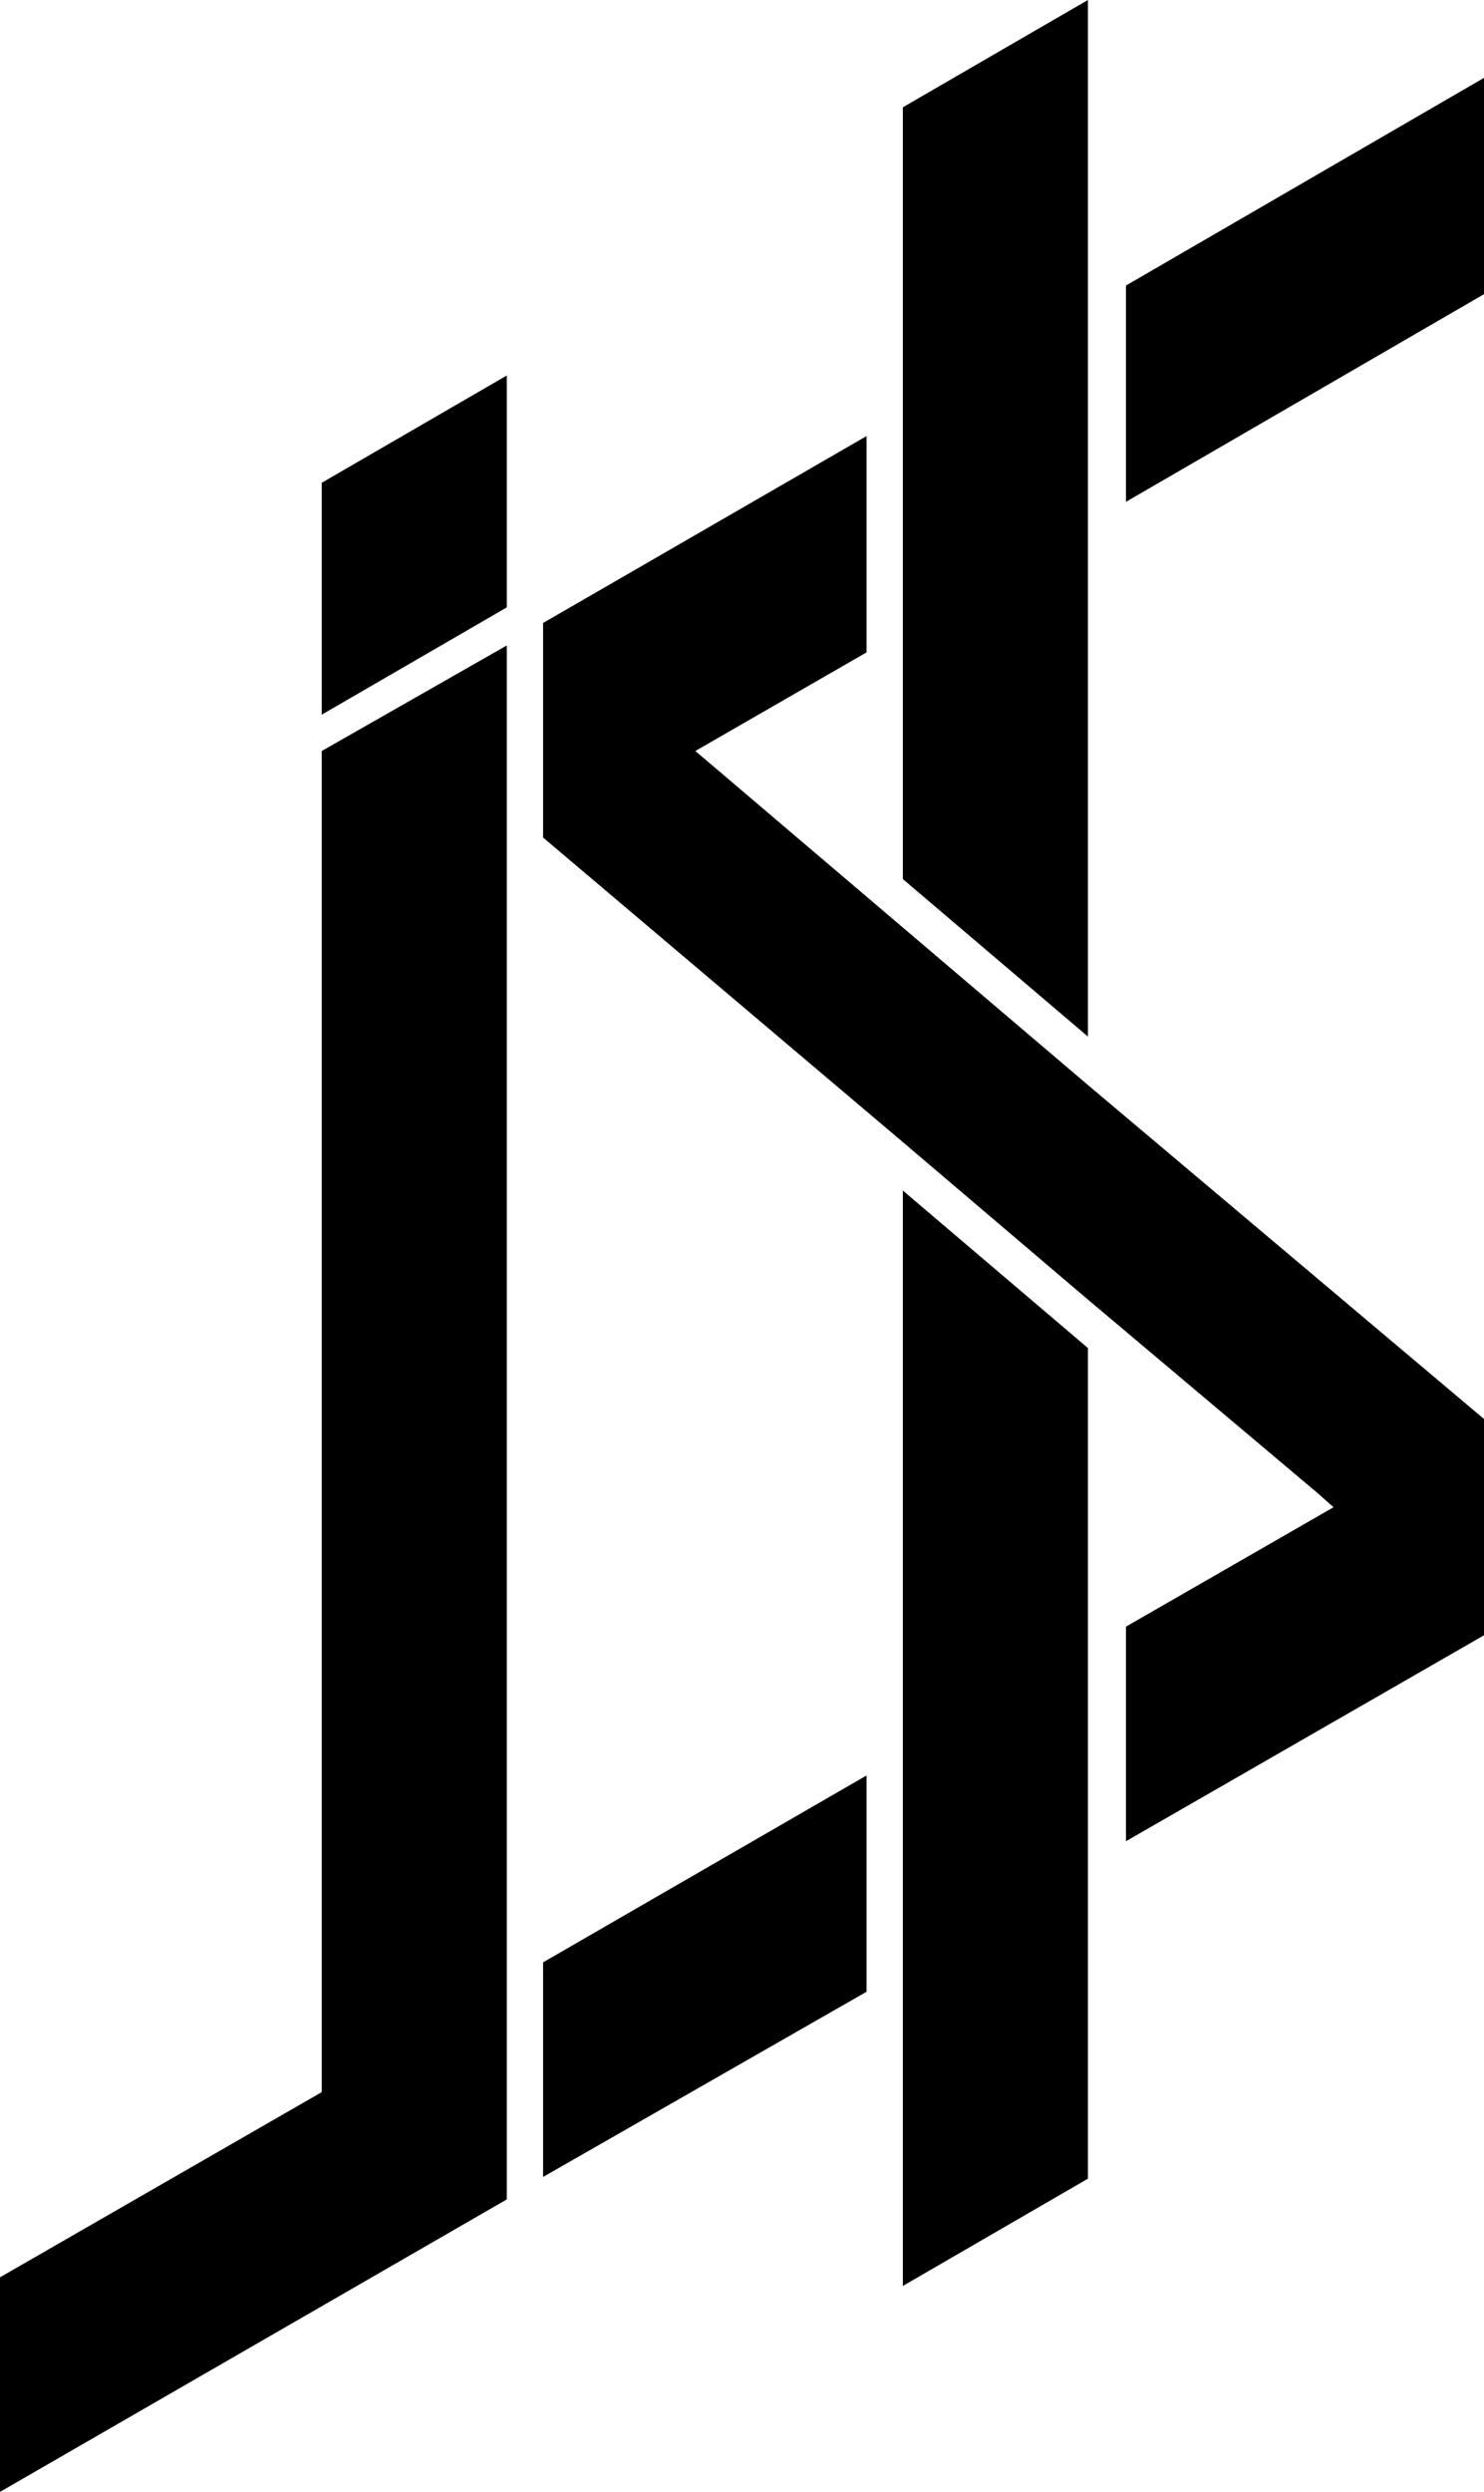 <svg id="Layer_1" data-name="Layer 1" xmlns="http://www.w3.org/2000/svg" viewBox="0 0 128.7 216"><title>j$_black</title><polygon points="43.95 190.65 43.95 55.95 27.9 65.1 27.9 181.35 0 197.4 0 216 43.95 190.65 43.95 190.65"/><polygon points="43.95 32.55 27.9 41.85 27.9 61.95 43.95 52.65 43.95 32.55"/><polygon points="94.35 45.3 94.35 26.7 94.35 0 78.3 9.3 78.3 9.3 78.3 36 78.3 54.6 78.3 76.2 94.35 89.85 94.35 45.3"/><polygon points="78.3 152.1 78.3 170.7 78.3 198.15 78.3 198.15 94.35 188.85 94.35 161.4 94.35 142.8 94.35 116.85 78.3 103.2 78.3 152.1"/><polygon points="97.65 24.75 97.65 43.5 128.7 25.5 128.7 6.75 97.65 24.75"/><polygon points="94.35 94.05 78.3 80.4 78.3 80.4 62.25 66.75 60.3 65.1 75.15 56.55 75.15 37.8 47.1 54 47.1 72.6 78.3 99 94.35 112.65 114.3 129.45 115.65 130.65 97.65 141 97.65 159.6 128.7 141.75 128.7 123 128.7 123 94.35 94.05"/><polygon points="47.1 188.7 75.15 172.65 75.15 153.9 47.1 170.1 47.1 188.7"/></svg>